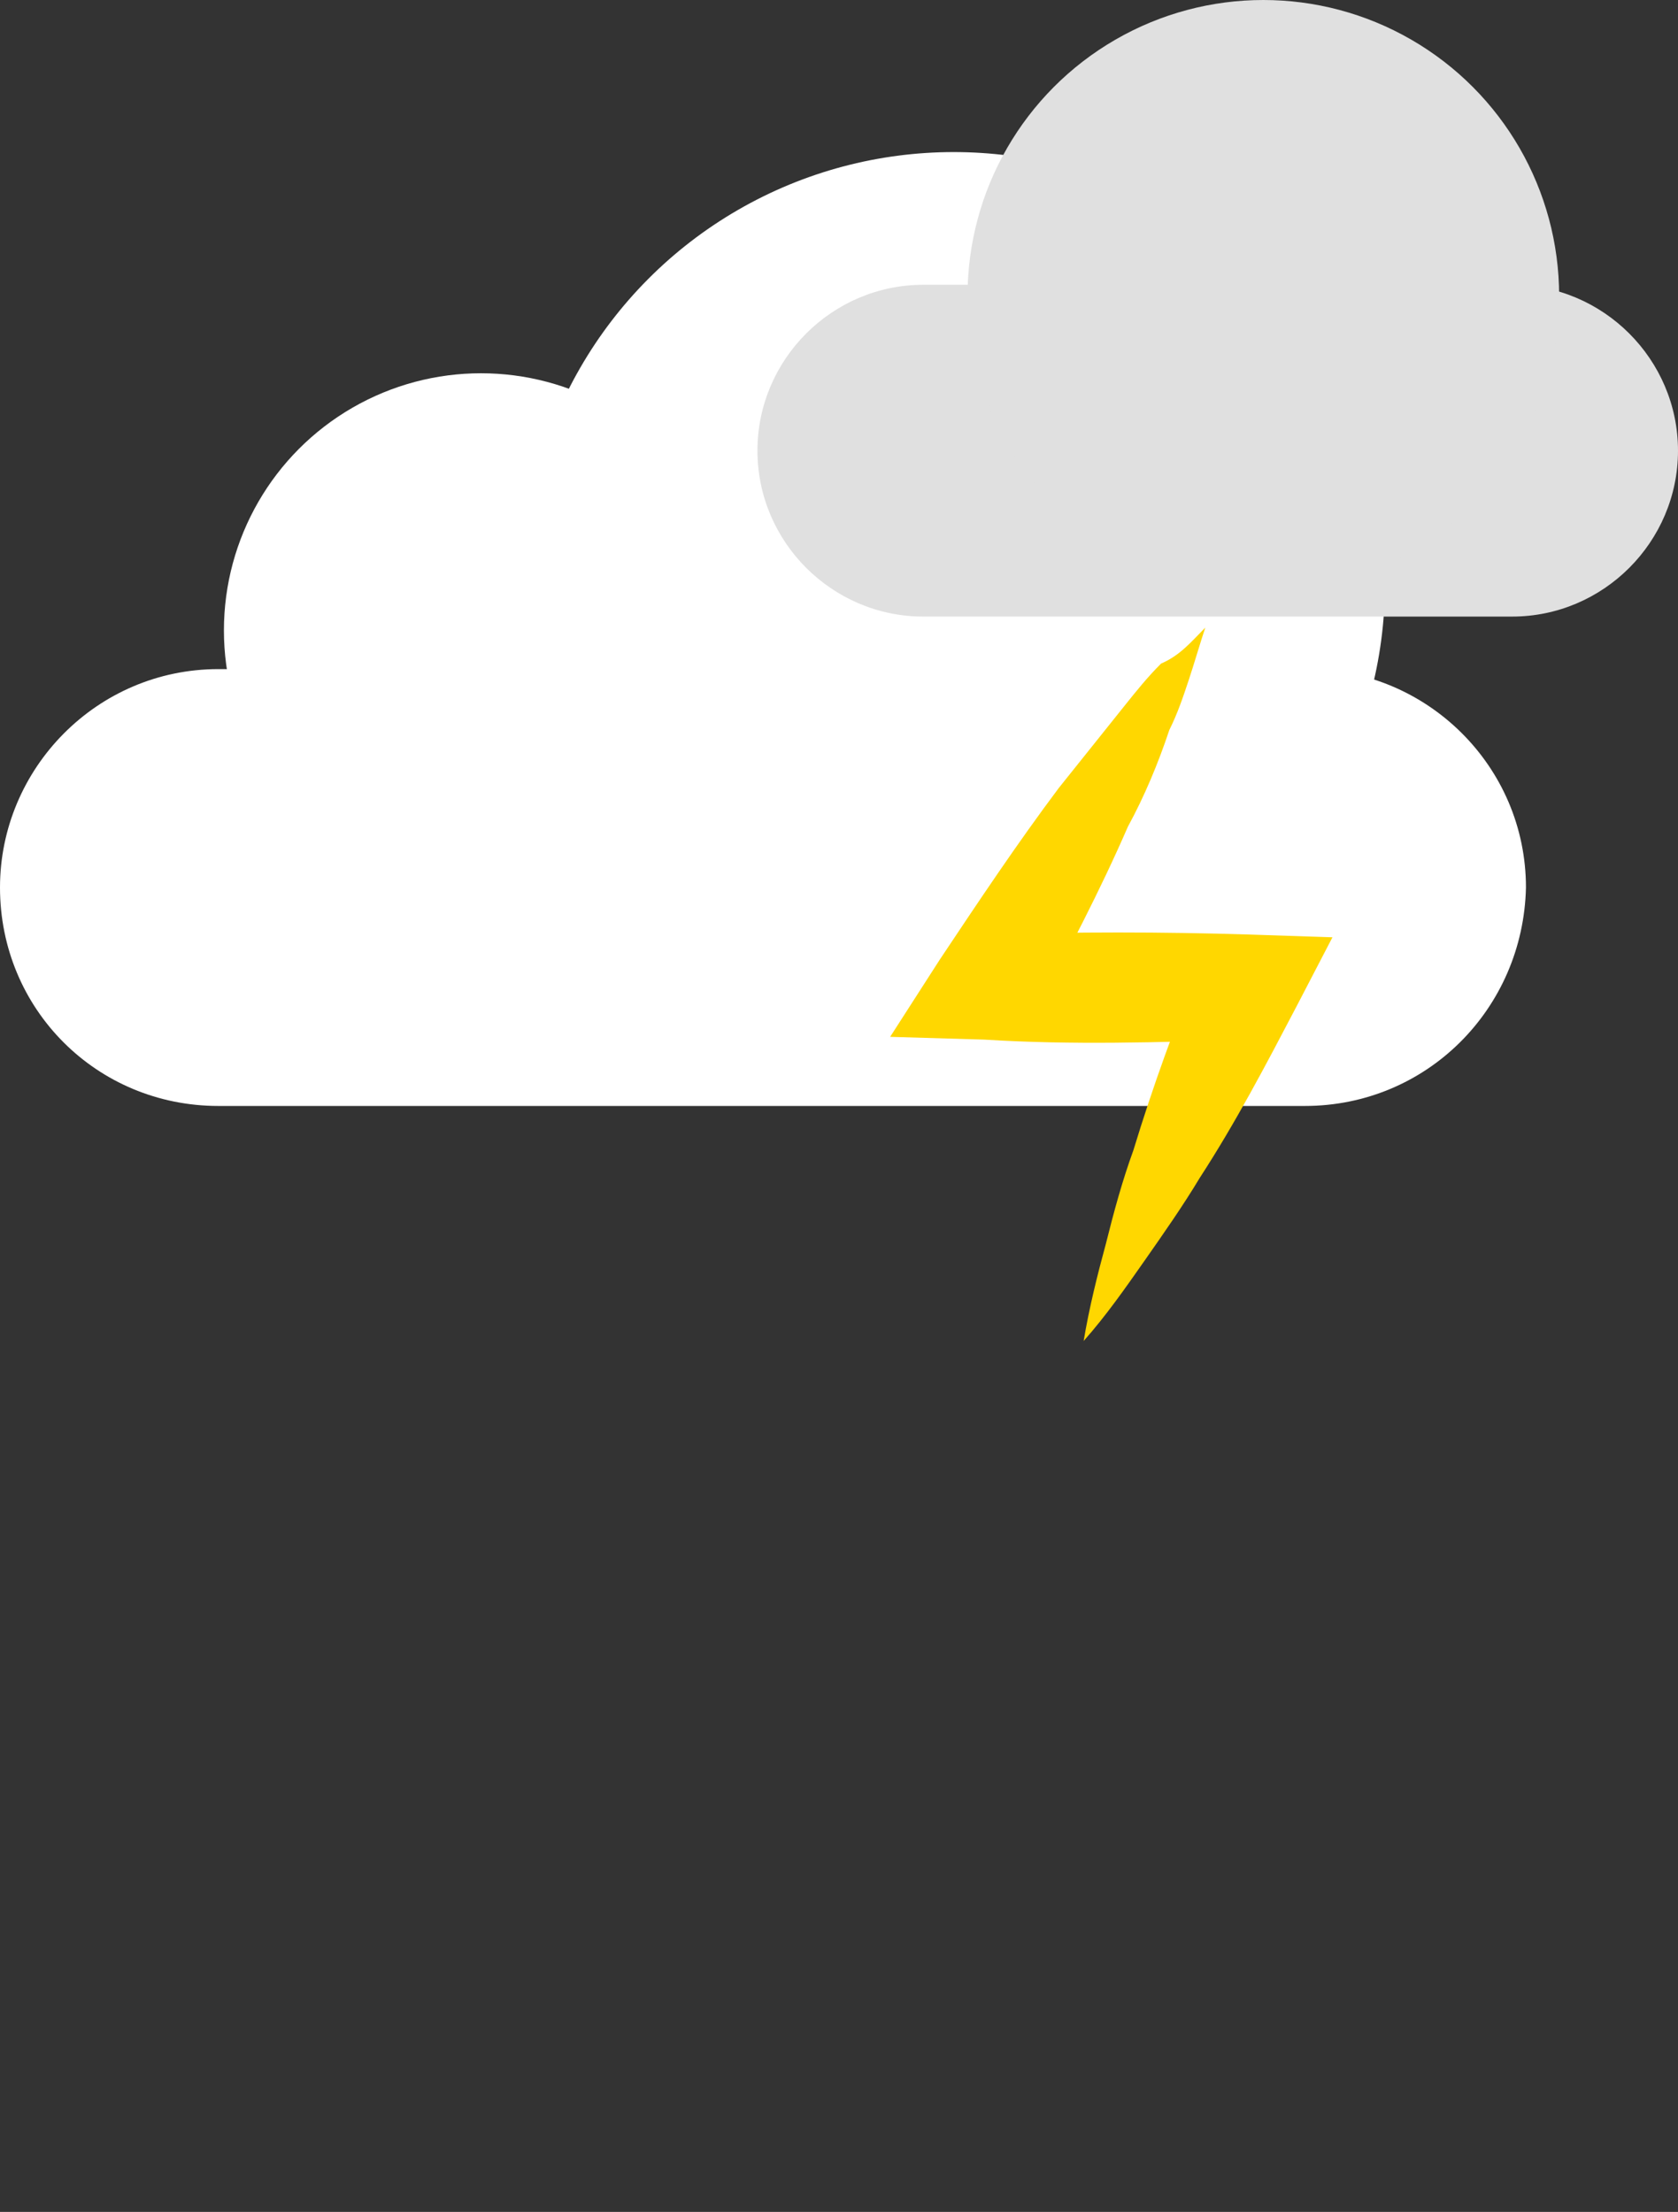 <svg version="1.1" id="Layer_1" xmlns="http://www.w3.org/2000/svg" xmlns:xlink="http://www.w3.org/1999/xlink" x="0px"
    y="0px" viewBox="0 0 60.7 80" style="enable-background:new 0 0 60.7 55;" xml:space="preserve">
    <rect x="0" y="0" width="60.7" height="80" fill="#333333" stroke="none"/>
    <defs>
        <style>
            .white {fill: #FFFFFF}
            .rain {fill: #2389da; opacity: 0;}
            .gray {fill:#e0e0e0}
            .yellow {fill:gold}
            .swhite {
                fill: #fff;
                opacity: 0;
            }

            #Cloud_8 circle:nth-child(1) {
                animation: drop linear 1.2s infinite;
            }

            #Cloud_8 circle:nth-child(2) {
                animation: drop linear 1.2s infinite .4s;
            }

            #Cloud_8 circle:nth-child(3) {
                animation: drop linear 1.2s infinite .8s;
            }

            @keyframes drop {
                0% {
                    transform: translate(0, 0);
                    opacity: 0;
                }

                50% {
                    transform: translate(0, 5px);
                    opacity: 1;
                }

                100% {
                    transform: translate(0, 10px);
                    opacity: 0;
                }
            }
        </style>
    </defs>
    <g id="Cloud_6">
        <g id="White_cloud_6">
            <path id="XMLID_81_" class="white"
                d="M47.2,40H7.9C3.5,40,0,36.5,0,32.1l0,0c0-4.3,3.5-7.9,7.9-7.9h39.4c4.3,0,7.9,3.5,7.9,7.9v0 C55.1,36.5,51.6,40,47.2,40z">
            </path>
            <circle id="XMLID_80_" class="white" cx="17.4" cy="22.8" r="9.3"></circle>
            <circle id="XMLID_77_" class="white" cx="34.5" cy="21.1" r="15.6"></circle>
        </g>
        <g id="Gray_cloud_6">
            <path id="XMLID_75_" class="gray"
                d="M54.7,22.3H33.4c-3.3,0-6-2.7-6-6v0c0-3.3,2.7-6,6-6h21.3c3.3,0,6,2.7,6,6v0 C60.7,19.6,58,22.3,54.7,22.3z">
            </path>
            <circle id="XMLID_74_" class="gray" cx="45.7" cy="10.7" r="10.7"></circle>
            <animateTransform attributeName="transform" attributeType="XML" dur="6s" keyTimes="0;0.5;1"
                repeatCount="indefinite" type="translate" values="0;-3;0" calcMode="linear">
            </animateTransform>
        </g>
        <g id="Lightning_6">
            <path id="XMLID_94_" class="yellow"
                d="M43.6,22.7c-0.2,0.6-0.4,1.3-0.6,1.9c-0.2,0.6-0.4,1.2-0.7,1.8c-0.4,1.2-0.9,2.4-1.5,3.5
    			c-1,2.3-2.2,4.6-3.4,6.8l-1.7-2.9c3.2-0.1,6.3-0.1,9.5,0l3,0.1l-1.3,2.5c-1.1,2.1-2.2,4.2-3.5,6.2c-0.6,1-1.3,2-2,3
    			c-0.7,1-1.4,2-2.2,2.9c0.2-1.2,0.5-2.4,0.8-3.5c0.3-1.2,0.6-2.3,1-3.4c0.7-2.3,1.5-4.5,2.4-6.7l1.7,2.7c-3.2,0.1-6.3,0.2-9.5,0
    			l-3.4-0.1l1.8-2.8c1.4-2.1,2.8-4.2,4.3-6.2c0.8-1,1.6-2,2.4-3c0.4-0.5,0.8-1,1.3-1.5C42.7,23.7,43.1,23.2,43.6,22.7z"></path>
            <animate attributeType="CSS" attributeName="opacity" dur="1.5s" keyTimes="0;0.5;1" repeatCount="indefinite"
                values="1;0;1" calcMode="linear"></animate>
        </g>
        <g id="Cloud_8">
            <circle class="swhite" cx="37" cy="43.5" r="3">
                <!-- <animateTransform attributeName="transform" attributeType="XML" dur="1.5s" keyTimes="0;0.33;0.66;1"
                repeatCount="indefinite" type="translate" values="1 -2;3 2; 1 4; 2 6" calcMode="linear">
            </animateTransform> -->
            </circle>
            <circle class="swhite" cx="27" cy="43.5" r="3">
                <!-- <animateTransform attributeName="transform" attributeType="XML" dur="1.5s" keyTimes="0;0.33;0.66;1"
                repeatCount="indefinite" type="translate" values="1 -2;3 2; 1 4; 2 6" calcMode="linear">
            </animateTransform> -->
            </circle>
            <circle class="swhite" cx="17" cy="43.5" r="3">
                <!-- <animateTransform attributeName="transform" attributeType="XML" dur="1.5s" keyTimes="0;0.33;0.66;1"
                repeatCount="indefinite" type="translate" values="1 -2;3 2; 1 4; 2 6" calcMode="linear">
            </animateTransform> -->
            </circle>
        </g>
    </g>
</svg>